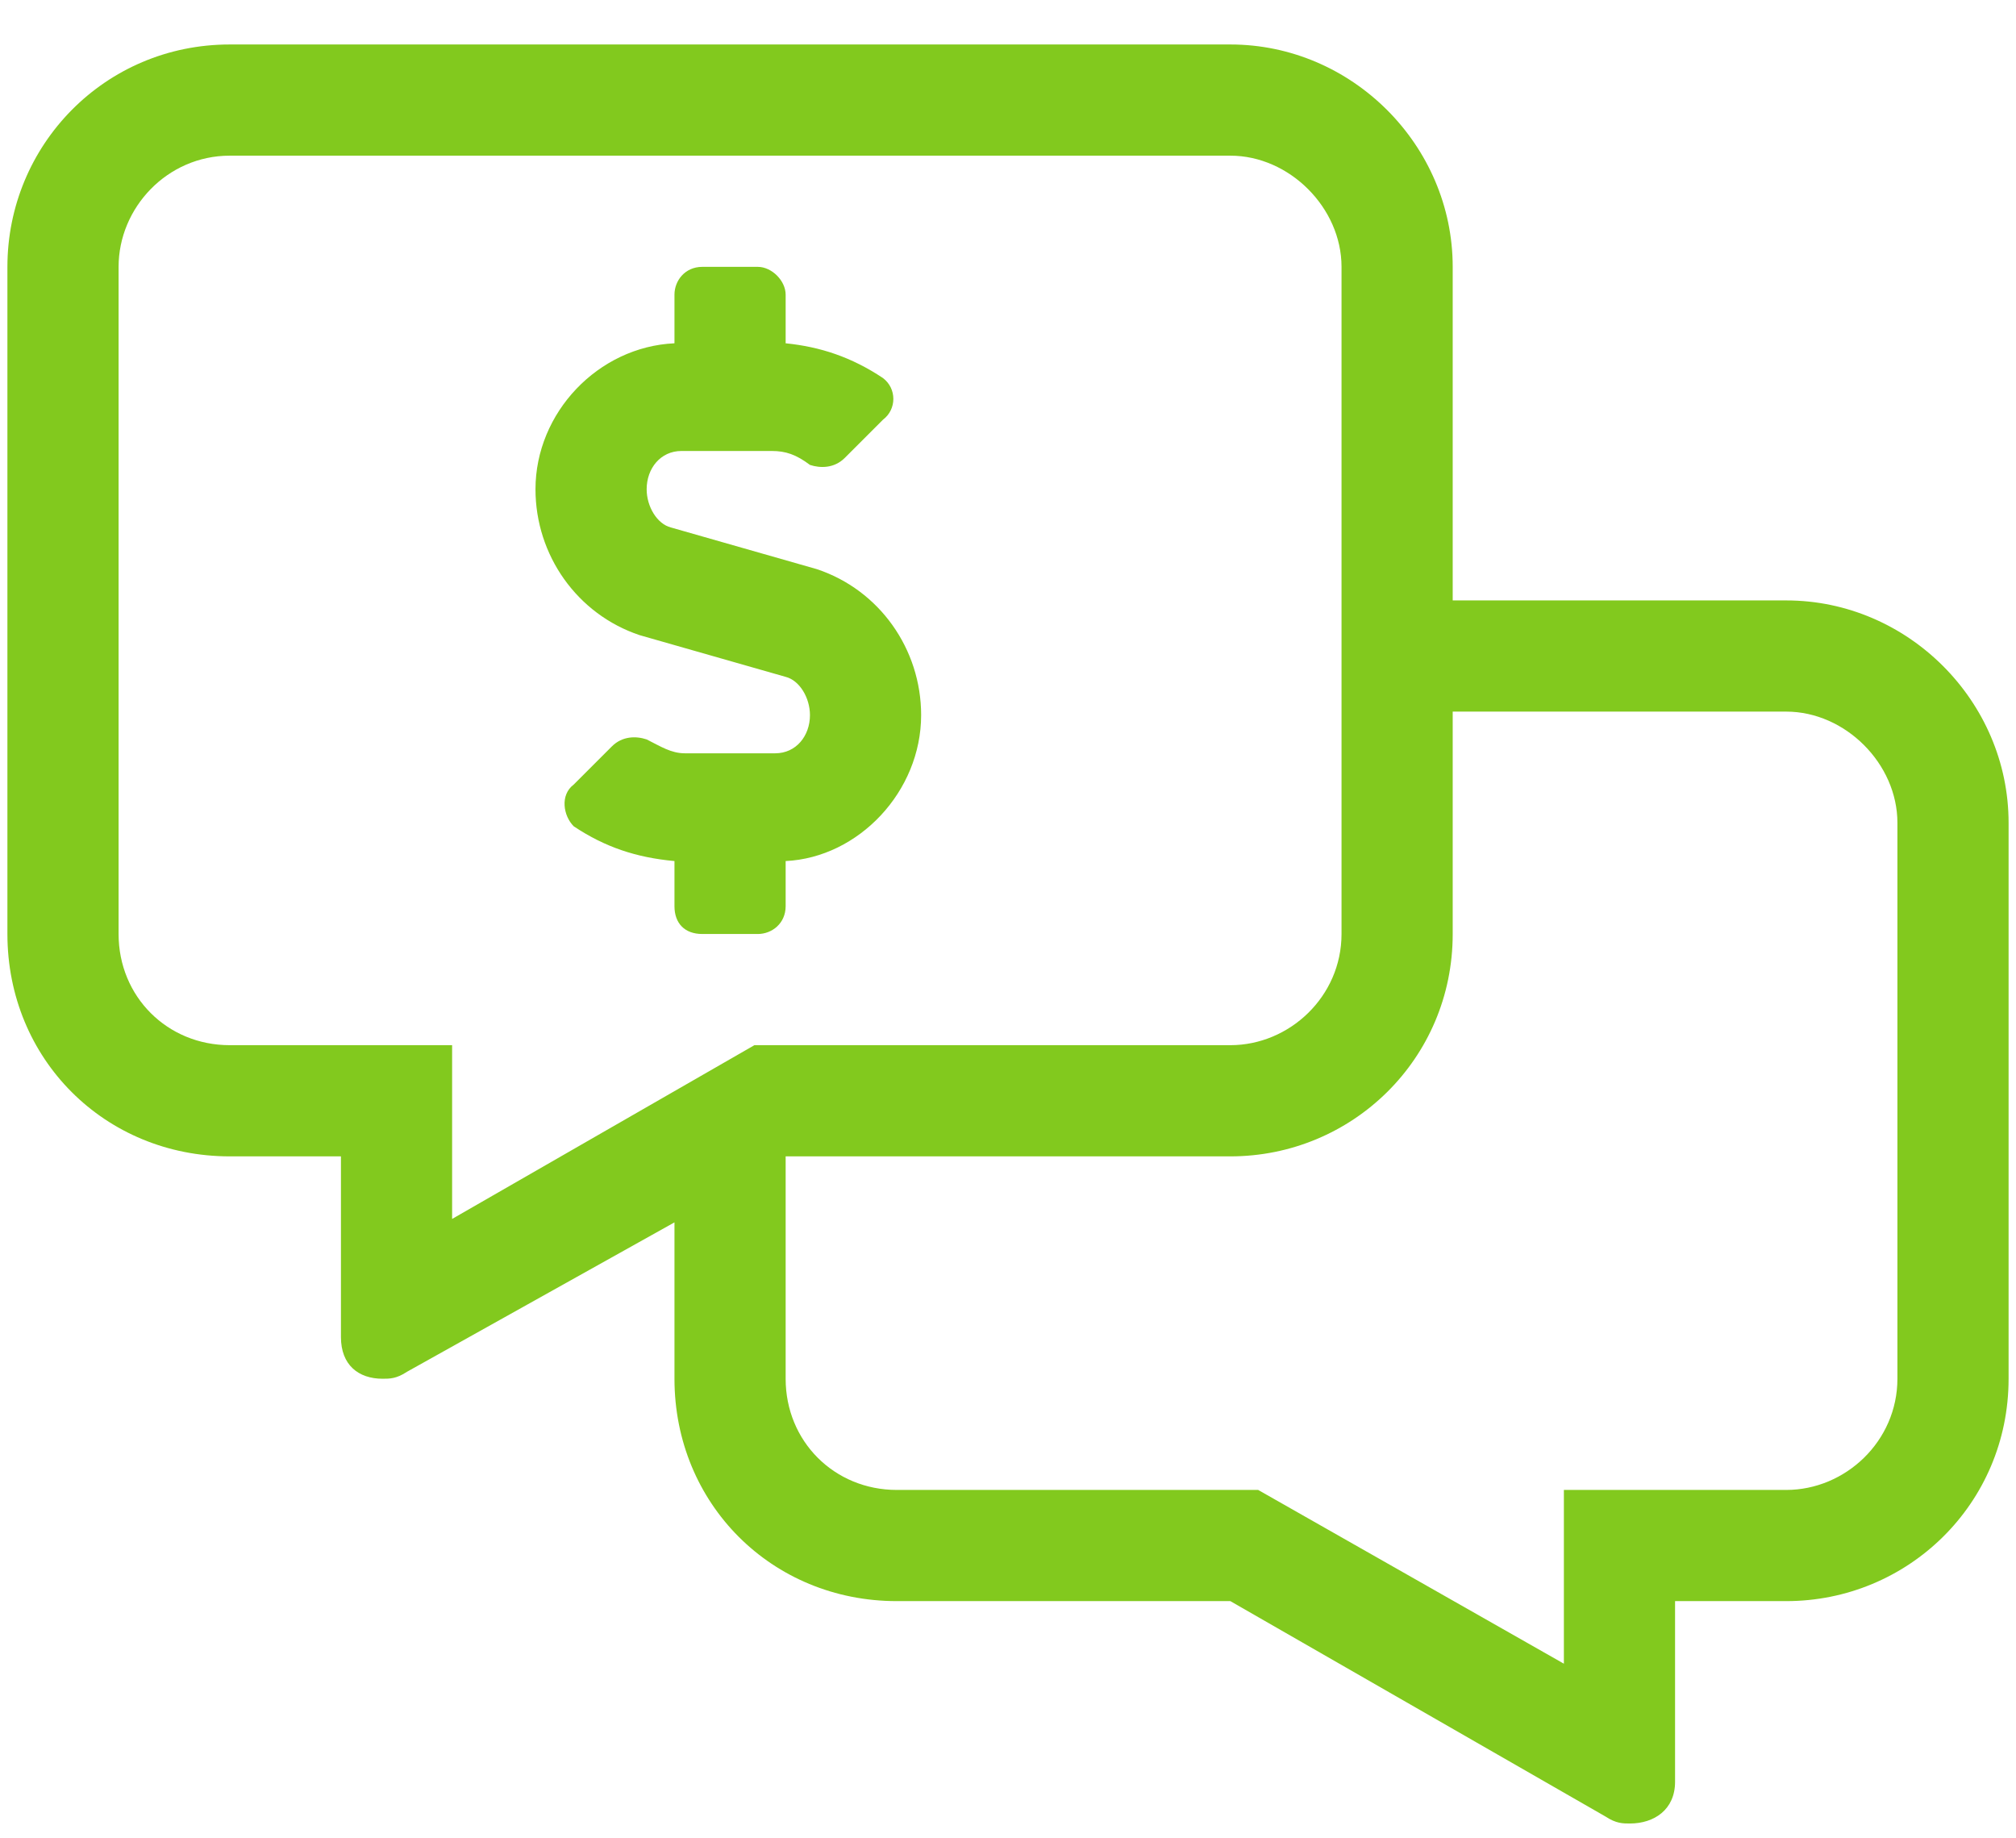 <svg width="34" height="31" viewBox="0 0 34 31" fill="none" xmlns="http://www.w3.org/2000/svg">
<path d="M13.25 14.52C14.48 14.461 15.535 13.348 15.535 12.059C15.535 10.945 14.832 9.949 13.777 9.598L11.316 8.895C11.082 8.836 10.906 8.543 10.906 8.25C10.906 7.898 11.141 7.605 11.492 7.605H13.016C13.25 7.605 13.426 7.664 13.66 7.84C13.836 7.898 14.07 7.898 14.246 7.723L14.891 7.078C15.125 6.902 15.125 6.551 14.891 6.375C14.363 6.023 13.836 5.848 13.25 5.789V4.969C13.25 4.734 13.016 4.5 12.781 4.5H11.844C11.551 4.5 11.375 4.734 11.375 4.969V5.789C10.086 5.848 9.031 6.961 9.031 8.25C9.031 9.363 9.734 10.359 10.789 10.711L13.25 11.414C13.484 11.473 13.66 11.766 13.66 12.059C13.66 12.41 13.426 12.703 13.074 12.703H11.551C11.316 12.703 11.141 12.586 10.906 12.469C10.73 12.41 10.496 12.41 10.32 12.586L9.676 13.23C9.441 13.406 9.5 13.758 9.676 13.934C10.203 14.285 10.73 14.461 11.375 14.52V15.281C11.375 15.574 11.551 15.75 11.844 15.75H12.781C13.016 15.75 13.25 15.574 13.25 15.281V14.52ZM30.125 10.125H24.5V4.5C24.5 2.449 22.801 0.75 20.75 0.75H3.875C1.766 0.75 0.125 2.449 0.125 4.5V15.75C0.125 17.859 1.766 19.5 3.875 19.5H5.75V22.547C5.75 23.016 6.043 23.25 6.453 23.25C6.57 23.25 6.688 23.25 6.863 23.133L11.375 20.613V23.25C11.375 25.359 13.016 27 15.125 27H20.75L27.078 30.633C27.254 30.75 27.371 30.75 27.488 30.75C27.898 30.75 28.25 30.516 28.25 30.047V27H30.125C32.176 27 33.875 25.359 33.875 23.25V13.875C33.875 11.824 32.176 10.125 30.125 10.125ZM7.625 20.555V17.625H3.875C2.82 17.625 2 16.805 2 15.75V4.5C2 3.504 2.82 2.625 3.875 2.625H20.75C21.746 2.625 22.625 3.504 22.625 4.5V15.75C22.625 16.805 21.746 17.625 20.75 17.625H12.723L7.625 20.555ZM32 23.25C32 24.305 31.121 25.125 30.125 25.125H26.375V28.055L21.219 25.125H15.125C14.07 25.125 13.25 24.305 13.25 23.25V19.5H20.75C22.801 19.5 24.5 17.859 24.5 15.75V12H30.125C31.121 12 32 12.879 32 13.875V23.25Z" fill="#82C91E"/>
</svg>

